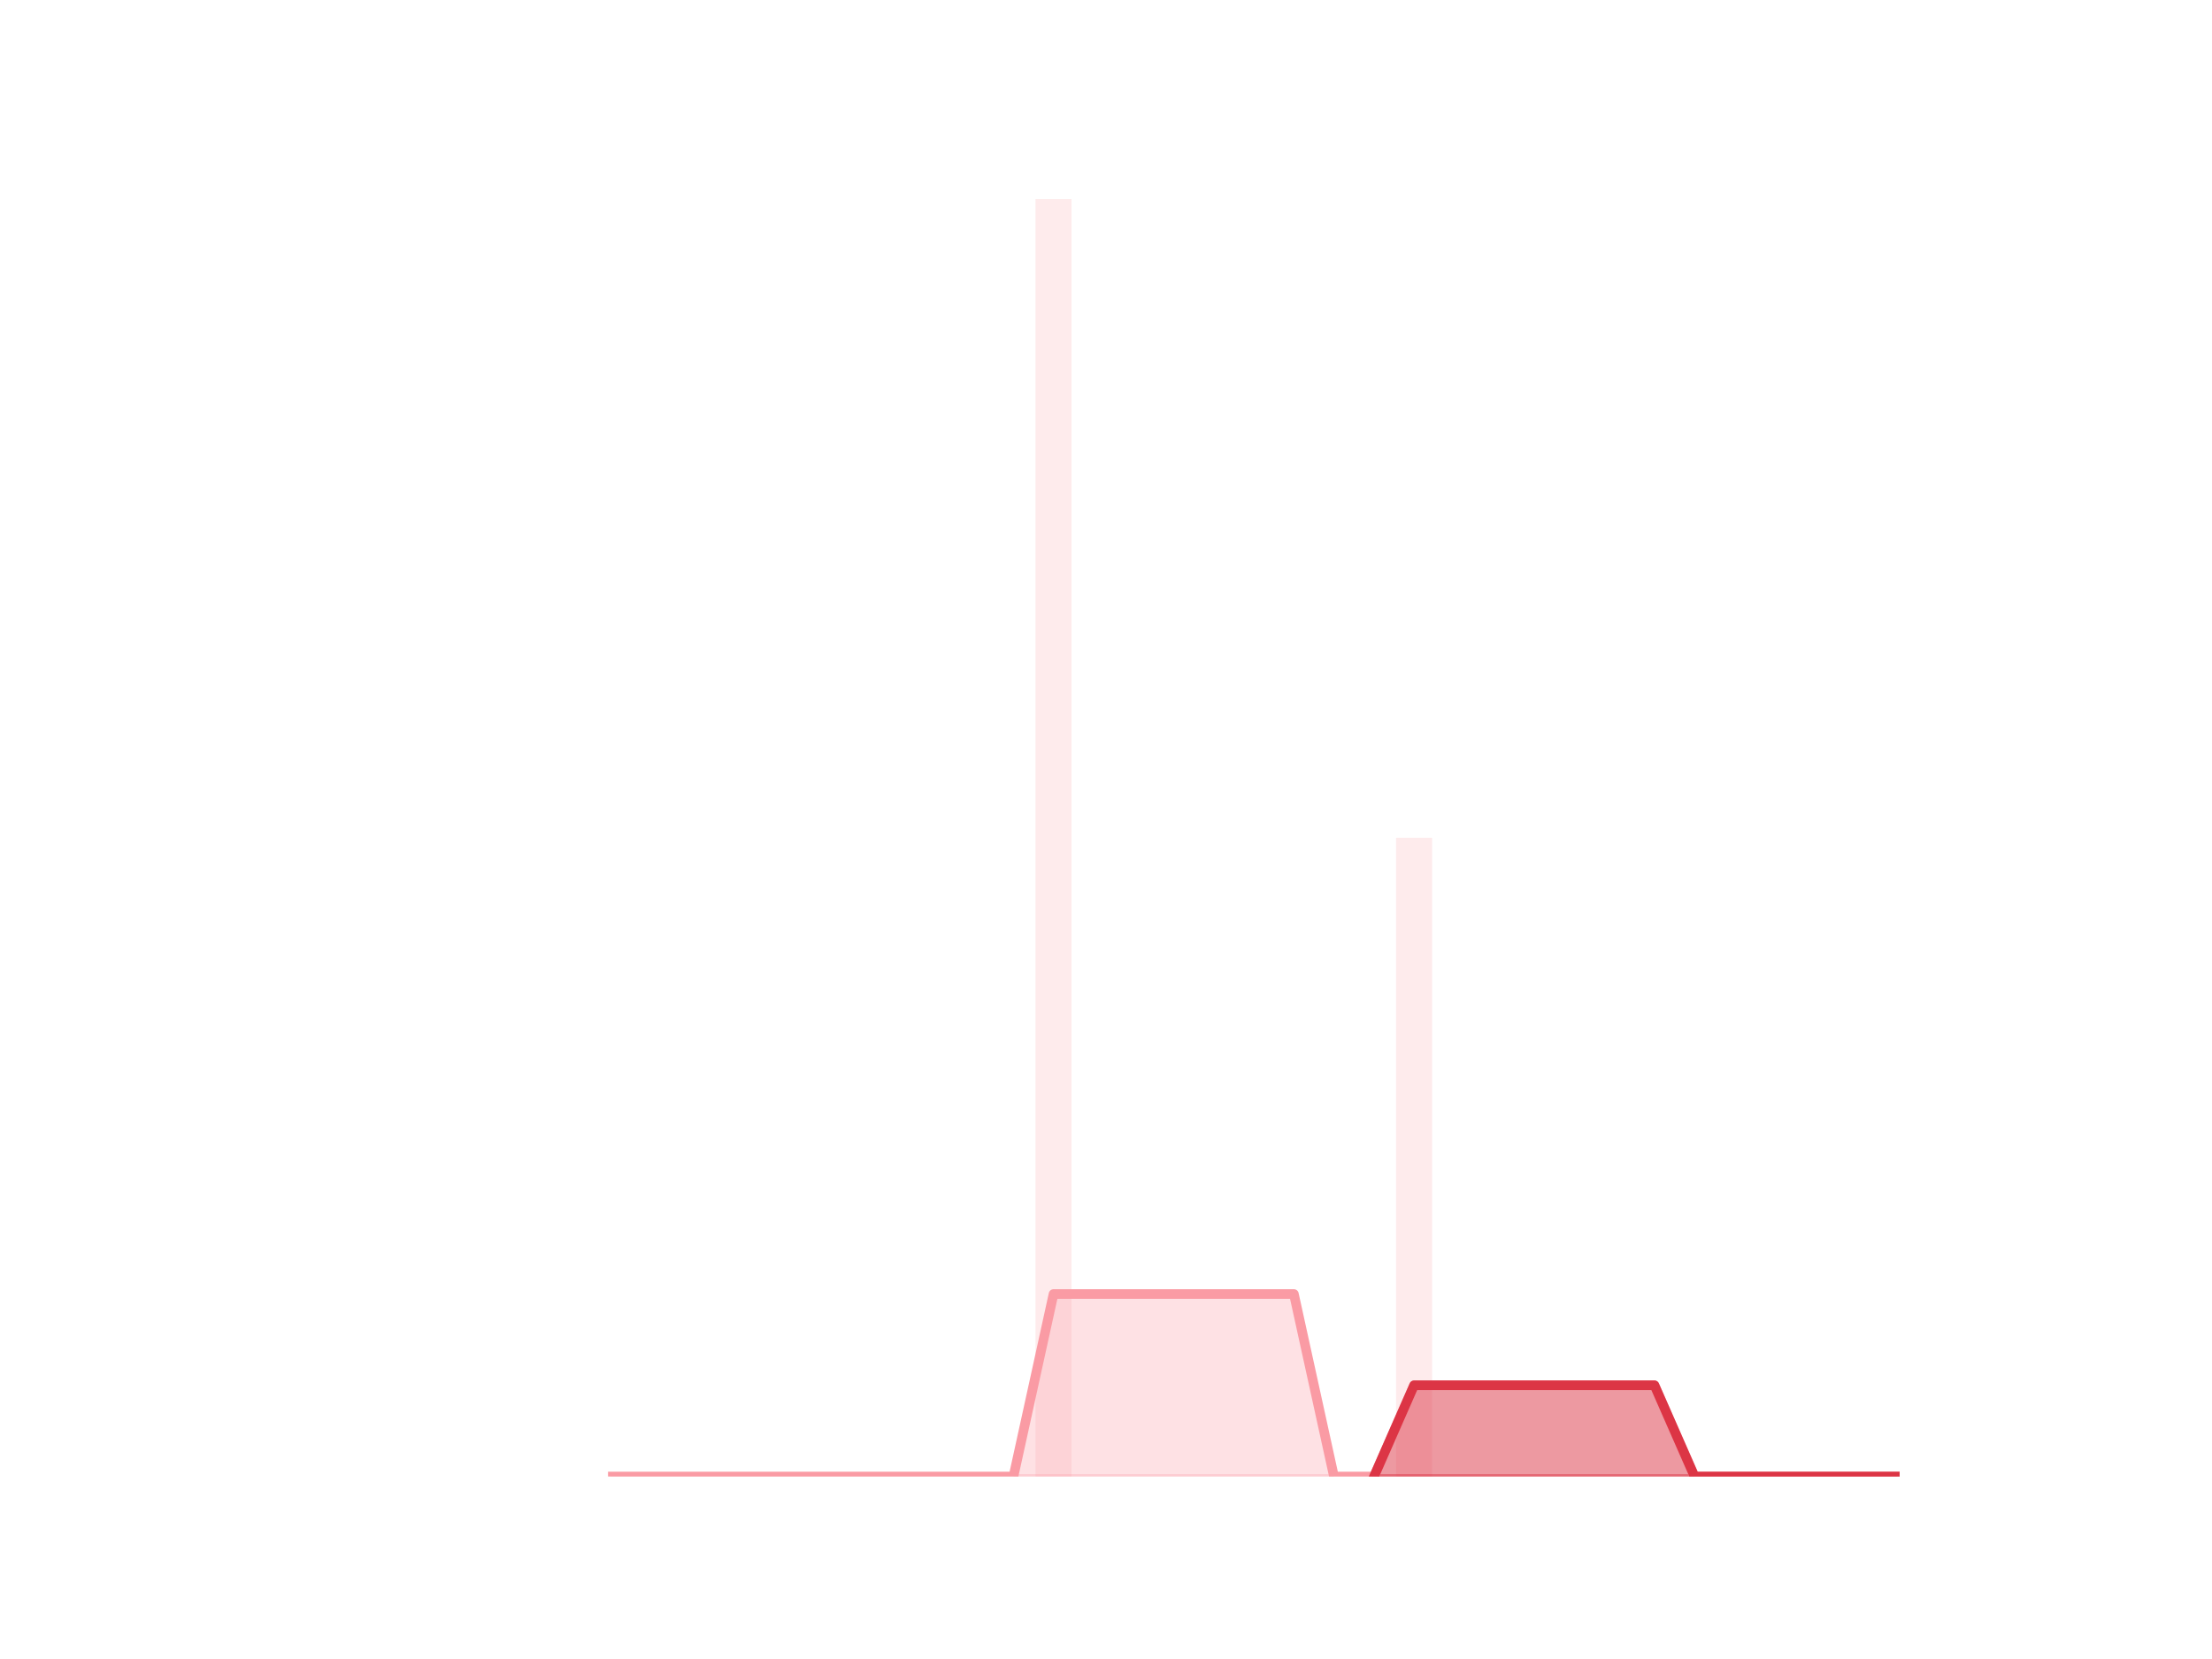 <?xml version="1.0" encoding="utf-8" standalone="no"?>
<!DOCTYPE svg PUBLIC "-//W3C//DTD SVG 1.1//EN"
  "http://www.w3.org/Graphics/SVG/1.1/DTD/svg11.dtd">
<!-- Created with matplotlib (https://matplotlib.org/) -->
<svg height="345.6pt" version="1.1" viewBox="0 0 460.8 345.6" width="460.8pt" xmlns="http://www.w3.org/2000/svg" xmlns:xlink="http://www.w3.org/1999/xlink">
 <defs>
  <style type="text/css">*{stroke-linecap:butt;stroke-linejoin:round;}</style>
 </defs>
 <g id="figure_1">
  <g id="patch_1">
   <path d="M 0 345.6 
L 460.8 345.6 
L 460.8 0 
L 0 0 
z
" style="fill:none;"/>
  </g>
  <g id="axes_1">
   <g id="patch_2">
    <path clip-path="url(#p3174402bca)" d="M 73.833 307.584 
L 81.344 307.584 
L 81.344 307.584 
L 73.833 307.584 
z
" style="fill:#fa9ba4;opacity:0.2;"/>
   </g>
   <g id="patch_3">
    <path clip-path="url(#p3174402bca)" d="M 82.179 307.584 
L 89.69 307.584 
L 89.69 307.584 
L 82.179 307.584 
z
" style="fill:#fa9ba4;opacity:0.2;"/>
   </g>
   <g id="patch_4">
    <path clip-path="url(#p3174402bca)" d="M 90.524 307.584 
L 98.036 307.584 
L 98.036 307.584 
L 90.524 307.584 
z
" style="fill:#fa9ba4;opacity:0.2;"/>
   </g>
   <g id="patch_5">
    <path clip-path="url(#p3174402bca)" d="M 98.87 307.584 
L 106.382 307.584 
L 106.382 307.584 
L 98.87 307.584 
z
" style="fill:#fa9ba4;opacity:0.2;"/>
   </g>
   <g id="patch_6">
    <path clip-path="url(#p3174402bca)" d="M 107.216 307.584 
L 114.728 307.584 
L 114.728 307.584 
L 107.216 307.584 
z
" style="fill:#fa9ba4;opacity:0.2;"/>
   </g>
   <g id="patch_7">
    <path clip-path="url(#p3174402bca)" d="M 115.562 307.584 
L 123.073 307.584 
L 123.073 307.584 
L 115.562 307.584 
z
" style="fill:#fa9ba4;opacity:0.2;"/>
   </g>
   <g id="patch_8">
    <path clip-path="url(#p3174402bca)" d="M 123.908 307.584 
L 131.419 307.584 
L 131.419 307.584 
L 123.908 307.584 
z
" style="fill:#fa9ba4;opacity:0.2;"/>
   </g>
   <g id="patch_9">
    <path clip-path="url(#p3174402bca)" d="M 132.254 307.584 
L 139.765 307.584 
L 139.765 307.584 
L 132.254 307.584 
z
" style="fill:#fa9ba4;opacity:0.2;"/>
   </g>
   <g id="patch_10">
    <path clip-path="url(#p3174402bca)" d="M 140.6 307.584 
L 148.111 307.584 
L 148.111 307.584 
L 140.6 307.584 
z
" style="fill:#fa9ba4;opacity:0.2;"/>
   </g>
   <g id="patch_11">
    <path clip-path="url(#p3174402bca)" d="M 148.946 307.584 
L 156.457 307.584 
L 156.457 307.584 
L 148.946 307.584 
z
" style="fill:#fa9ba4;opacity:0.2;"/>
   </g>
   <g id="patch_12">
    <path clip-path="url(#p3174402bca)" d="M 157.291 307.584 
L 164.803 307.584 
L 164.803 307.584 
L 157.291 307.584 
z
" style="fill:#fa9ba4;opacity:0.2;"/>
   </g>
   <g id="patch_13">
    <path clip-path="url(#p3174402bca)" d="M 165.637 307.584 
L 173.149 307.584 
L 173.149 307.584 
L 165.637 307.584 
z
" style="fill:#fa9ba4;opacity:0.2;"/>
   </g>
   <g id="patch_14">
    <path clip-path="url(#p3174402bca)" d="M 173.983 307.584 
L 181.495 307.584 
L 181.495 307.584 
L 173.983 307.584 
z
" style="fill:#fa9ba4;opacity:0.2;"/>
   </g>
   <g id="patch_15">
    <path clip-path="url(#p3174402bca)" d="M 182.329 307.584 
L 189.84 307.584 
L 189.84 307.584 
L 182.329 307.584 
z
" style="fill:#fa9ba4;opacity:0.2;"/>
   </g>
   <g id="patch_16">
    <path clip-path="url(#p3174402bca)" d="M 190.675 307.584 
L 198.186 307.584 
L 198.186 307.584 
L 190.675 307.584 
z
" style="fill:#fa9ba4;opacity:0.2;"/>
   </g>
   <g id="patch_17">
    <path clip-path="url(#p3174402bca)" d="M 199.021 307.584 
L 206.532 307.584 
L 206.532 307.584 
L 199.021 307.584 
z
" style="fill:#fa9ba4;opacity:0.2;"/>
   </g>
   <g id="patch_18">
    <path clip-path="url(#p3174402bca)" d="M 207.367 307.584 
L 214.878 307.584 
L 214.878 307.584 
L 207.367 307.584 
z
" style="fill:#fa9ba4;opacity:0.2;"/>
   </g>
   <g id="patch_19">
    <path clip-path="url(#p3174402bca)" d="M 215.713 307.584 
L 223.224 307.584 
L 223.224 41.472 
L 215.713 41.472 
z
" style="fill:#fa9ba4;opacity:0.2;"/>
   </g>
   <g id="patch_20">
    <path clip-path="url(#p3174402bca)" d="M 224.058 307.584 
L 231.57 307.584 
L 231.57 307.584 
L 224.058 307.584 
z
" style="fill:#fa9ba4;opacity:0.2;"/>
   </g>
   <g id="patch_21">
    <path clip-path="url(#p3174402bca)" d="M 232.404 307.584 
L 239.916 307.584 
L 239.916 307.584 
L 232.404 307.584 
z
" style="fill:#fa9ba4;opacity:0.2;"/>
   </g>
   <g id="patch_22">
    <path clip-path="url(#p3174402bca)" d="M 240.75 307.584 
L 248.262 307.584 
L 248.262 307.584 
L 240.75 307.584 
z
" style="fill:#fa9ba4;opacity:0.2;"/>
   </g>
   <g id="patch_23">
    <path clip-path="url(#p3174402bca)" d="M 249.096 307.584 
L 256.607 307.584 
L 256.607 307.584 
L 249.096 307.584 
z
" style="fill:#fa9ba4;opacity:0.2;"/>
   </g>
   <g id="patch_24">
    <path clip-path="url(#p3174402bca)" d="M 257.442 307.584 
L 264.953 307.584 
L 264.953 307.584 
L 257.442 307.584 
z
" style="fill:#fa9ba4;opacity:0.2;"/>
   </g>
   <g id="patch_25">
    <path clip-path="url(#p3174402bca)" d="M 265.788 307.584 
L 273.299 307.584 
L 273.299 307.584 
L 265.788 307.584 
z
" style="fill:#fa9ba4;opacity:0.2;"/>
   </g>
   <g id="patch_26">
    <path clip-path="url(#p3174402bca)" d="M 274.134 307.584 
L 281.645 307.584 
L 281.645 307.584 
L 274.134 307.584 
z
" style="fill:#fa9ba4;opacity:0.2;"/>
   </g>
   <g id="patch_27">
    <path clip-path="url(#p3174402bca)" d="M 282.48 307.584 
L 289.991 307.584 
L 289.991 307.584 
L 282.48 307.584 
z
" style="fill:#fa9ba4;opacity:0.2;"/>
   </g>
   <g id="patch_28">
    <path clip-path="url(#p3174402bca)" d="M 290.825 307.584 
L 298.337 307.584 
L 298.337 174.528 
L 290.825 174.528 
z
" style="fill:#fa9ba4;opacity:0.2;"/>
   </g>
   <g id="patch_29">
    <path clip-path="url(#p3174402bca)" d="M 299.171 307.584 
L 306.683 307.584 
L 306.683 307.584 
L 299.171 307.584 
z
" style="fill:#fa9ba4;opacity:0.2;"/>
   </g>
   <g id="patch_30">
    <path clip-path="url(#p3174402bca)" d="M 307.517 307.584 
L 315.029 307.584 
L 315.029 307.584 
L 307.517 307.584 
z
" style="fill:#fa9ba4;opacity:0.2;"/>
   </g>
   <g id="patch_31">
    <path clip-path="url(#p3174402bca)" d="M 315.863 307.584 
L 323.374 307.584 
L 323.374 307.584 
L 315.863 307.584 
z
" style="fill:#fa9ba4;opacity:0.2;"/>
   </g>
   <g id="patch_32">
    <path clip-path="url(#p3174402bca)" d="M 324.209 307.584 
L 331.72 307.584 
L 331.72 307.584 
L 324.209 307.584 
z
" style="fill:#fa9ba4;opacity:0.2;"/>
   </g>
   <g id="patch_33">
    <path clip-path="url(#p3174402bca)" d="M 332.555 307.584 
L 340.066 307.584 
L 340.066 307.584 
L 332.555 307.584 
z
" style="fill:#fa9ba4;opacity:0.2;"/>
   </g>
   <g id="patch_34">
    <path clip-path="url(#p3174402bca)" d="M 340.901 307.584 
L 348.412 307.584 
L 348.412 307.584 
L 340.901 307.584 
z
" style="fill:#fa9ba4;opacity:0.2;"/>
   </g>
   <g id="patch_35">
    <path clip-path="url(#p3174402bca)" d="M 349.247 307.584 
L 356.758 307.584 
L 356.758 307.584 
L 349.247 307.584 
z
" style="fill:#fa9ba4;opacity:0.2;"/>
   </g>
   <g id="patch_36">
    <path clip-path="url(#p3174402bca)" d="M 357.592 307.584 
L 365.104 307.584 
L 365.104 307.584 
L 357.592 307.584 
z
" style="fill:#fa9ba4;opacity:0.2;"/>
   </g>
   <g id="patch_37">
    <path clip-path="url(#p3174402bca)" d="M 365.938 307.584 
L 373.45 307.584 
L 373.45 307.584 
L 365.938 307.584 
z
" style="fill:#fa9ba4;opacity:0.2;"/>
   </g>
   <g id="patch_38">
    <path clip-path="url(#p3174402bca)" d="M 374.284 307.584 
L 381.796 307.584 
L 381.796 307.584 
L 374.284 307.584 
z
" style="fill:#fa9ba4;opacity:0.2;"/>
   </g>
   <g id="patch_39">
    <path clip-path="url(#p3174402bca)" d="M 382.63 307.584 
L 390.141 307.584 
L 390.141 307.584 
L 382.63 307.584 
z
" style="fill:#fa9ba4;opacity:0.2;"/>
   </g>
   <g id="patch_40">
    <path clip-path="url(#p3174402bca)" d="M 390.976 307.584 
L 398.487 307.584 
L 398.487 307.584 
L 390.976 307.584 
z
" style="fill:#fa9ba4;opacity:0.2;"/>
   </g>
   <g id="matplotlib.axis_1"/>
   <g id="matplotlib.axis_2"/>
   <g id="PolyCollection_1">
    <defs>
     <path d="M 286.235 -38.016 
L 286.235 -38.016 
L 294.581 -38.016 
L 302.927 -38.016 
L 311.273 -38.016 
L 319.619 -38.016 
L 327.965 -38.016 
L 336.311 -38.016 
L 344.656 -38.016 
L 353.002 -38.016 
L 361.348 -38.016 
L 369.694 -38.016 
L 378.04 -38.016 
L 386.386 -38.016 
L 394.732 -38.016 
L 394.732 -38.016 
L 394.732 -38.016 
L 386.386 -38.016 
L 378.04 -38.016 
L 369.694 -38.016 
L 361.348 -38.016 
L 353.002 -38.016 
L 344.656 -57.024 
L 336.311 -57.024 
L 327.965 -57.024 
L 319.619 -57.024 
L 311.273 -57.024 
L 302.927 -57.024 
L 294.581 -57.024 
L 286.235 -38.016 
z
" id="m9f0c7ad40c" style="stroke:#dc3545;stroke-opacity:0.5;"/>
    </defs>
    <g clip-path="url(#p3174402bca)">
     <use style="fill:#dc3545;fill-opacity:0.5;stroke:#dc3545;stroke-opacity:0.5;" x="0" xlink:href="#m9f0c7ad40c" y="345.6"/>
    </g>
   </g>
   <g id="PolyCollection_2">
    <defs>
     <path d="M 127.664 -38.016 
L 127.664 -38.016 
L 136.009 -38.016 
L 144.355 -38.016 
L 152.701 -38.016 
L 161.047 -38.016 
L 169.393 -38.016 
L 177.739 -38.016 
L 186.085 -38.016 
L 194.431 -38.016 
L 202.776 -38.016 
L 211.122 -38.016 
L 219.468 -38.016 
L 227.814 -38.016 
L 236.16 -38.016 
L 244.506 -38.016 
L 252.852 -38.016 
L 261.198 -38.016 
L 269.544 -38.016 
L 277.889 -38.016 
L 286.235 -38.016 
L 286.235 -38.016 
L 286.235 -38.016 
L 277.889 -38.016 
L 269.544 -76.032 
L 261.198 -76.032 
L 252.852 -76.032 
L 244.506 -76.032 
L 236.16 -76.032 
L 227.814 -76.032 
L 219.468 -76.032 
L 211.122 -38.016 
L 202.776 -38.016 
L 194.431 -38.016 
L 186.085 -38.016 
L 177.739 -38.016 
L 169.393 -38.016 
L 161.047 -38.016 
L 152.701 -38.016 
L 144.355 -38.016 
L 136.009 -38.016 
L 127.664 -38.016 
z
" id="mca67391b60" style="stroke:#fa9ba4;stroke-opacity:0.3;"/>
    </defs>
    <g clip-path="url(#p3174402bca)">
     <use style="fill:#fa9ba4;fill-opacity:0.3;stroke:#fa9ba4;stroke-opacity:0.3;" x="0" xlink:href="#mca67391b60" y="345.6"/>
    </g>
   </g>
   <g id="line2d_1">
    <path clip-path="url(#p3174402bca)" d="M 127.664 307.584 
L 136.009 307.584 
L 144.355 307.584 
L 152.701 307.584 
L 161.047 307.584 
L 169.393 307.584 
L 177.739 307.584 
L 186.085 307.584 
L 194.431 307.584 
L 202.776 307.584 
L 211.122 307.584 
L 219.468 269.568 
L 227.814 269.568 
L 236.16 269.568 
L 244.506 269.568 
L 252.852 269.568 
L 261.198 269.568 
L 269.544 269.568 
L 277.889 307.584 
L 286.235 307.584 
L 294.581 288.576 
L 302.927 288.576 
L 311.273 288.576 
L 319.619 288.576 
L 327.965 288.576 
L 336.311 288.576 
L 344.656 288.576 
L 353.002 307.584 
L 361.348 307.584 
L 369.694 307.584 
L 378.04 307.584 
L 386.386 307.584 
L 394.732 307.584 
" style="fill:none;stroke:#fa9ba4;stroke-linecap:square;stroke-width:2;"/>
   </g>
   <g id="line2d_2">
    <path clip-path="url(#p3174402bca)" d="M 286.235 307.584 
L 294.581 288.576 
L 302.927 288.576 
L 311.273 288.576 
L 319.619 288.576 
L 327.965 288.576 
L 336.311 288.576 
L 344.656 288.576 
L 353.002 307.584 
L 361.348 307.584 
L 369.694 307.584 
L 378.04 307.584 
L 386.386 307.584 
L 394.732 307.584 
" style="fill:none;stroke:#dc3545;stroke-linecap:square;stroke-width:2;"/>
   </g>
  </g>
 </g>
 <defs>
  <clipPath id="p3174402bca">
   <rect height="266.112" width="357.12" x="57.6" y="41.472"/>
  </clipPath>
 </defs>
</svg>
